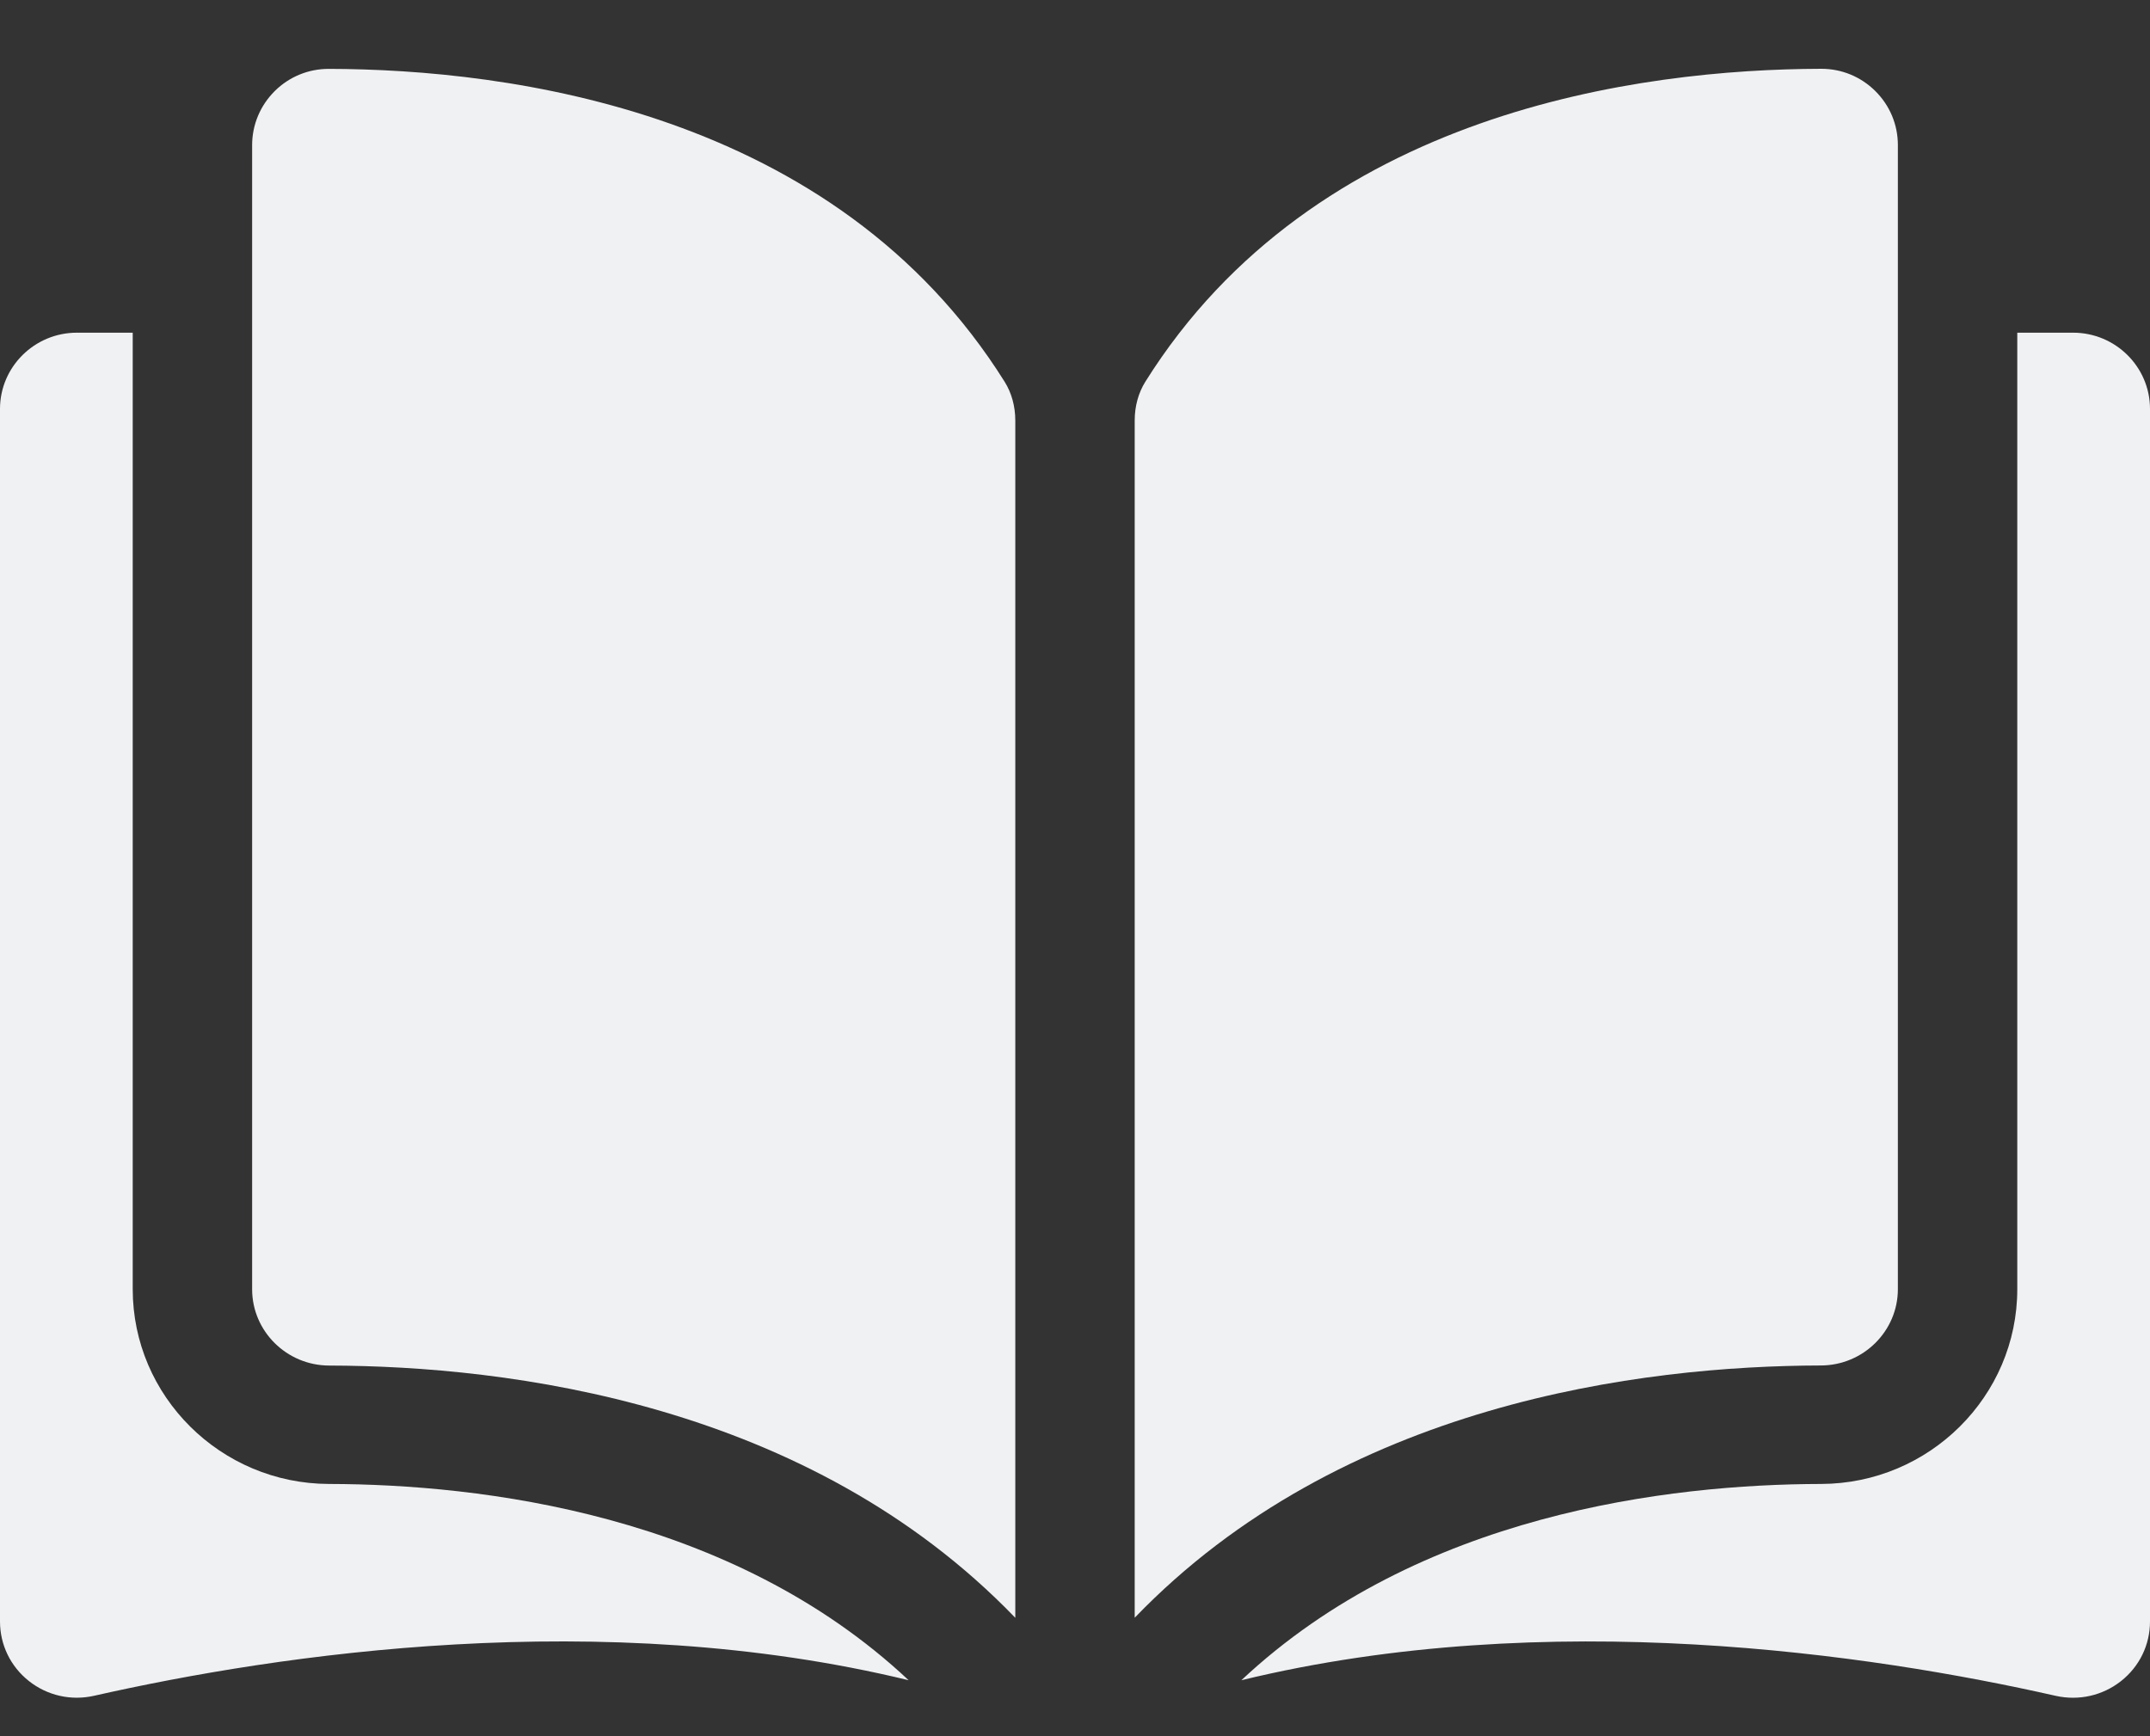 <svg width="26" height="21" viewBox="0 0 26 21" fill="none" xmlns="http://www.w3.org/2000/svg">
<rect x="0" y="0" width="26" height="21" fill="#333333" stroke="none"/>
<path d="M3.977 0.833C3.977 0.833 3.976 0.833 3.975 0.833C3.729 0.833 3.498 0.928 3.323 1.101C3.147 1.276 3.049 1.509 3.049 1.756V15.594C3.049 16.102 3.467 16.516 3.981 16.517C6.147 16.522 9.775 16.97 12.278 19.568V5.086C12.278 4.914 12.233 4.752 12.15 4.619C10.096 1.337 6.148 0.838 3.977 0.833Z" fill="#F0F1F3"/>
<path d="M22.951 15.593V1.755C22.951 1.508 22.854 1.275 22.677 1.1C22.502 0.927 22.271 0.832 22.025 0.832C22.024 0.832 22.024 0.832 22.023 0.832C19.852 0.838 15.905 1.336 13.85 4.618C13.767 4.751 13.722 4.913 13.722 5.085V19.567C16.225 16.969 19.854 16.521 22.019 16.516C22.533 16.515 22.951 16.101 22.951 15.593Z" fill="#F0F1F3"/>
<path d="M25.07 4.024H24.395V15.593C24.395 16.889 23.331 17.945 22.023 17.949C20.186 17.953 17.157 18.309 15.012 20.323C18.722 19.422 22.633 20.008 24.861 20.512C25.14 20.574 25.427 20.509 25.65 20.333C25.873 20.157 26 19.895 26 19.612V4.946C26 4.438 25.583 4.024 25.07 4.024Z" fill="#F0F1F3"/>
<path d="M1.605 15.593V4.024H0.93C0.417 4.024 0 4.438 0 4.946V19.612C0 19.894 0.127 20.157 0.35 20.333C0.572 20.509 0.86 20.574 1.138 20.511C3.367 20.007 7.278 19.422 10.988 20.323C8.843 18.309 5.814 17.953 3.977 17.949C2.669 17.945 1.605 16.889 1.605 15.593Z" fill="#F0F1F3"/>
</svg>
